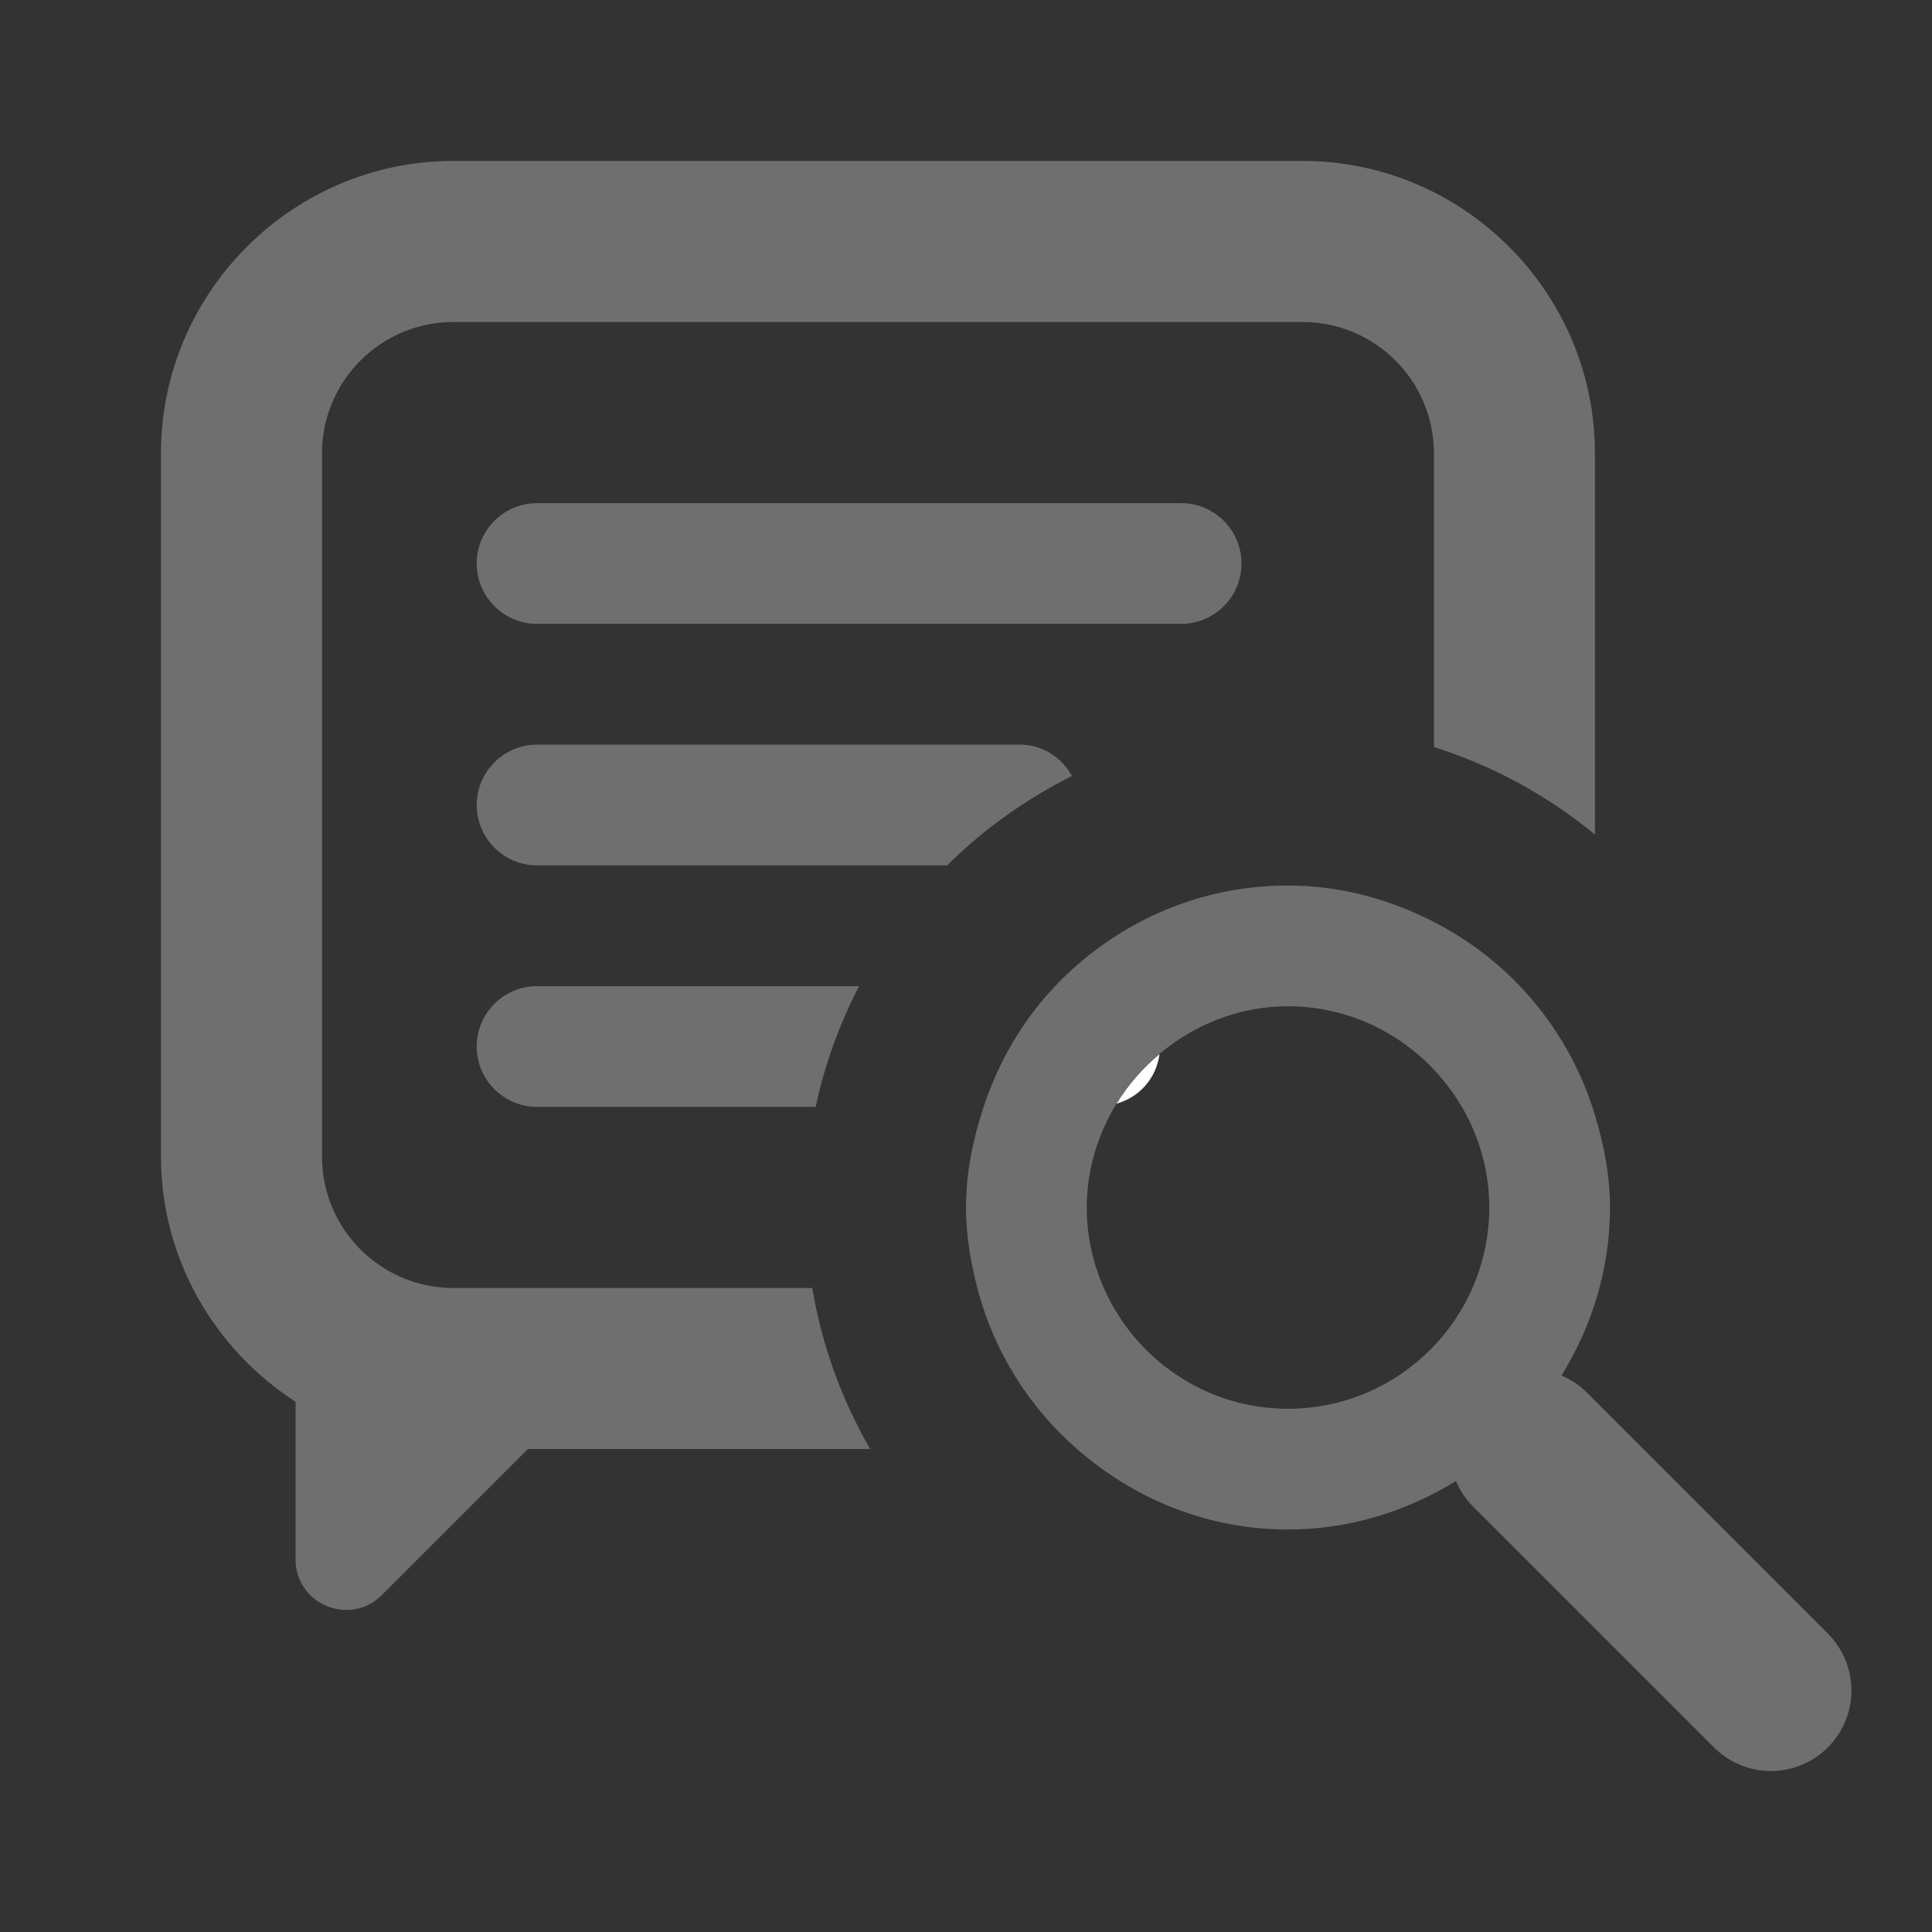 <?xml version="1.0" encoding="UTF-8"?><svg width="576" height="576" version="1.1" viewBox="0 0 576 576" xmlns="http://www.w3.org/2000/svg" xmlns:xlink="http://www.w3.org/1999/xlink"><rect x="0" y="0" width="576" height="576" fill="#333333" stroke="none"/><!--Generated by IJSVG (https://github.com/curthard89/IJSVG)--><g transform="scale(24)"><g fill="none"><g transform="translate(2, 2)"></g><g fill="none"><path d="M2.5,5c1.379,0 2.5,-1.122 2.5,-2.5c0,-0.663 -0.264,-1.263 -0.687,-1.712c-0.456,-0.483 -1.097,-0.788 -1.813,-0.788c-0.61,0 -1.162,0.228 -1.597,0.593c-0.039,0.301 -0.248,0.538 -0.534,0.617c-0.23,0.378 -0.369,0.816 -0.369,1.29c0,0.356 0.077,0.693 0.212,1c0.387,0.881 1.265,1.5 2.288,1.5Z" transform="translate(13.5, 12.5)"></path><path fill="#6F6F6F" d="M3.631,14c-0.899,0 -1.631,-0.732 -1.631,-1.631v-8.738c-1e-05,-0.899 0.732,-1.631 1.631,-1.631h10.551c0.899,0 1.631,0.732 1.631,1.631v3.649c0.739,0.234 1.416,0.606 2,1.087v-4.737c0,-1.997 -1.634,-3.631 -3.631,-3.631h-10.551c-1.997,0 -3.631,1.634 -3.631,3.631v8.738c0,1.276 0.67,2.397 1.672,3.046v1.957c0,0.559 0.676,0.839 1.071,0.444l1.815,-1.815h4.252c-0.352,-0.608 -0.599,-1.282 -0.72,-2h-4.459Z" transform="translate(2, 2)"></path><path fill="#6F6F6F" d="M0.75,0c-0.414,0 -0.75,0.336 -0.75,0.75c0,0.414 0.336,0.75 0.75,0.75h8c0.414,0 0.75,-0.336 0.75,-0.75c0,-0.414 -0.336,-0.75 -0.75,-0.75h-8Z" transform="translate(5.922, 6.25)"></path><path fill="#6F6F6F" d="M6.75,0h-6c-0.414,0 -0.75,0.336 -0.75,0.75c0,0.414 0.336,0.75 0.75,0.75h5.094c0.451,-0.449 0.976,-0.822 1.551,-1.111c-0.129,-0.228 -0.364,-0.389 -0.645,-0.389Z" transform="translate(5.922, 9.25)"></path><path fill="#6F6F6F" d="M4.211,1.5c0.112,-0.53 0.297,-1.032 0.539,-1.5h-4c-0.414,0 -0.75,0.336 -0.75,0.75c0,0.414 0.336,0.75 0.75,0.75h3.461Z" transform="translate(5.922, 12.25)"></path><path fill="#FFFFFF" d="M0.534,0c-0.21,0.176 -0.391,0.382 -0.534,0.617c0.286,-0.08 0.495,-0.317 0.534,-0.617Z" transform="translate(13.87, 13.093)"></path><path fill="#6F6F6F" d="M10.707,9.293l-1.82,-1.82l-1.18,-1.18c-0.091,-0.091 -0.198,-0.157 -0.309,-0.206c0.375,-0.609 0.602,-1.32 0.602,-2.087c0,-0.402 -0.077,-0.782 -0.187,-1.148c-0.316,-1.048 -1.041,-1.908 -2,-2.399c-0.546,-0.28 -1.156,-0.453 -1.813,-0.453c-1.141,0 -2.164,0.483 -2.893,1.25c-0.401,0.422 -0.701,0.934 -0.888,1.5c-0.131,0.396 -0.219,0.811 -0.219,1.25c0,0.347 0.058,0.679 0.141,1c0.205,0.79 0.642,1.479 1.238,2c0.703,0.615 1.613,1 2.62,1c0.768,0 1.478,-0.227 2.087,-0.602c0.049,0.112 0.114,0.218 0.206,0.309l1.18,1.18l1.82,1.82c0.195,0.195 0.451,0.293 0.707,0.293c0.256,0 0.512,-0.098 0.707,-0.293c0.391,-0.391 0.391,-1.023 0,-1.414Zm-9.207,-5.293c0,-0.473 0.14,-0.912 0.369,-1.29c0.143,-0.235 0.324,-0.441 0.534,-0.617c0.434,-0.364 0.987,-0.593 1.597,-0.593c0.715,0 1.357,0.306 1.813,0.788c0.423,0.448 0.687,1.048 0.687,1.712c0,1.378 -1.121,2.5 -2.5,2.5c-1.023,0 -1.901,-0.619 -2.288,-1.5c-0.135,-0.307 -0.212,-0.644 -0.212,-1Z" transform="translate(12, 11)"></path></g><path d="M0,0h24v24h-24Z"></path></g></g></svg>